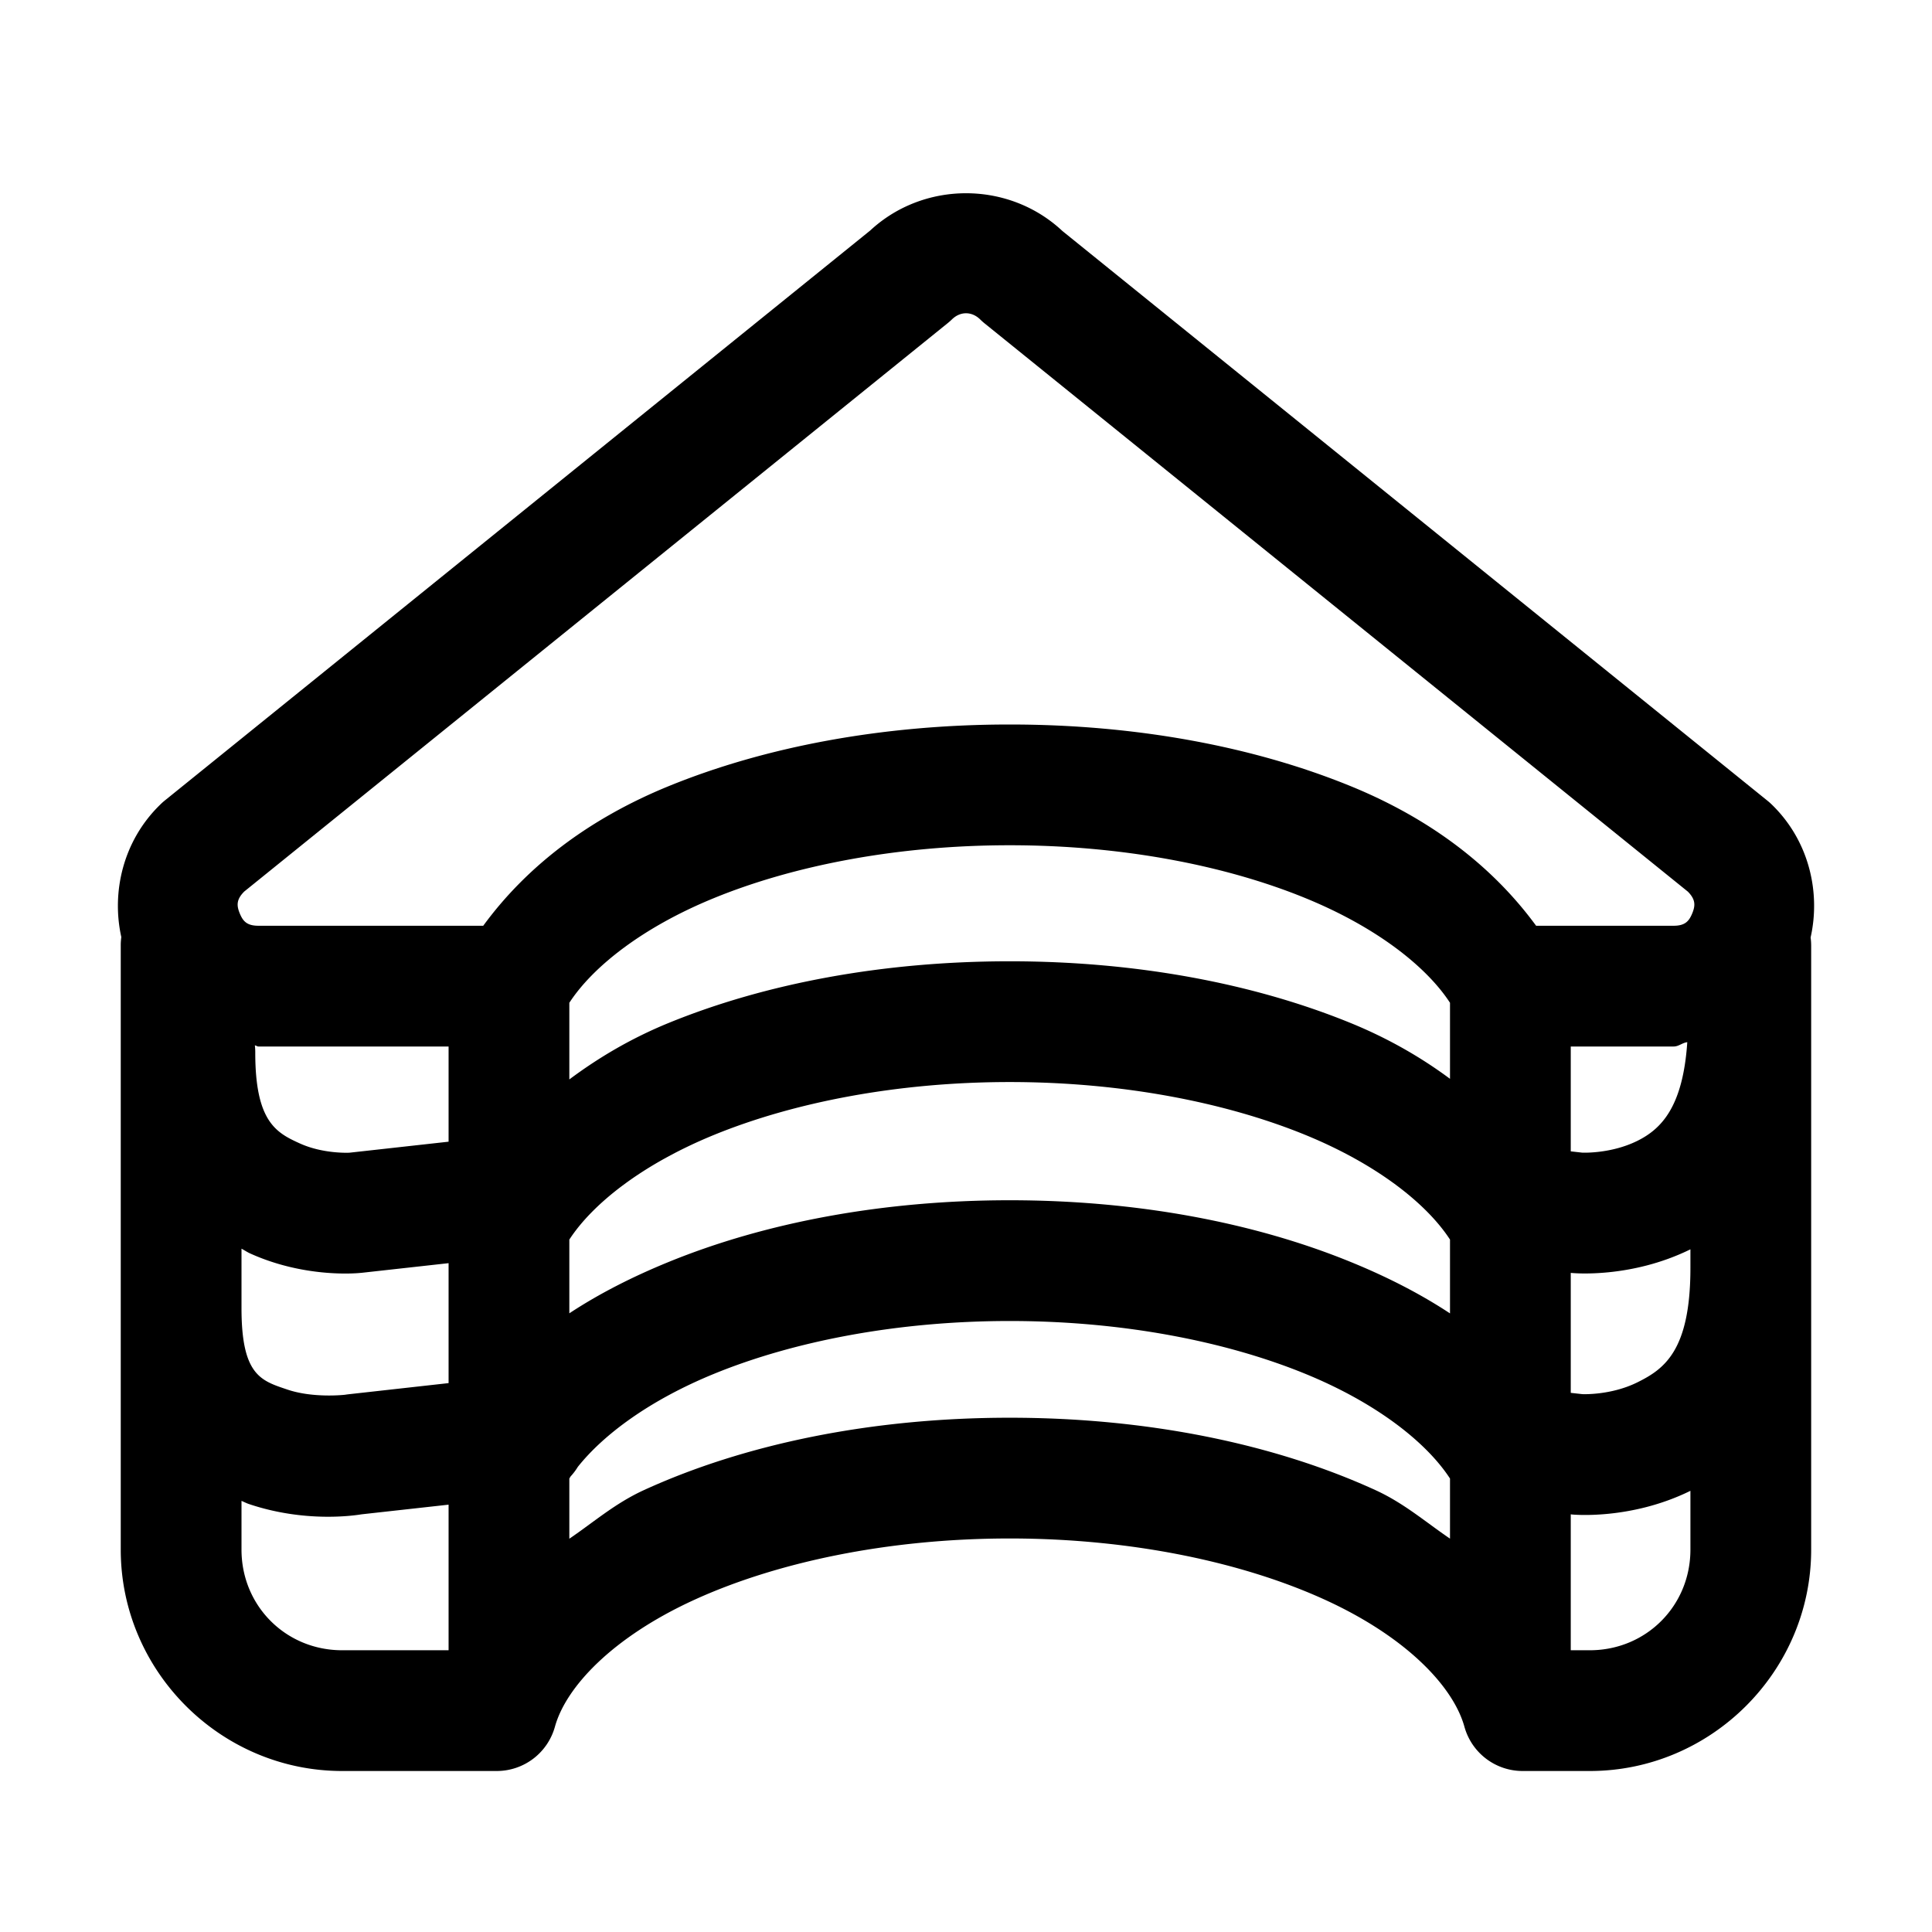 <svg xmlns="http://www.w3.org/2000/svg"  viewBox="0 0 48 48" width="50px" height="50px"><path d="M 24 4.801 C 23.115 4.801 22.23 5.13 21.557 5.787 L 21.662 5.693 L 4.08 19.9 A 1.5 1.5 0 0 0 3.977 19.994 C 3.052 20.895 2.767 22.172 3.014 23.281 A 1.5 1.5 0 0 0 3 23.5 L 3 32.5 L 3 38.5 C 3 41.52 5.48 44 8.5 44 L 12.342 44 A 1.5 1.5 0 0 0 13.787 42.9 C 14.062 41.907 15.224 40.675 17.244 39.75 C 19.265 38.825 22.036 38.223 25.086 38.223 C 28.136 38.223 30.907 38.825 32.928 39.75 C 34.948 40.675 36.108 41.906 36.383 42.9 A 1.5 1.5 0 0 0 37.828 44 L 39.498 44 C 42.518 44 44.998 41.52 44.998 38.5 L 44.998 31.502 L 44.998 25.502 L 44.998 23.5 A 1.5 1.5 0 0 0 44.984 23.291 C 45.235 22.18 44.952 20.897 44.025 19.994 A 1.5 1.5 0 0 0 43.92 19.9 L 26.338 5.693 L 26.443 5.785 C 25.77 5.129 24.885 4.801 24 4.801 z M 24 7.783 C 24.123 7.783 24.246 7.833 24.35 7.934 A 1.5 1.5 0 0 0 24.453 8.027 L 41.934 22.152 C 42.129 22.349 42.122 22.498 42.045 22.688 C 41.966 22.881 41.871 23 41.582 23 L 38.164 23 C 37.094 21.538 35.558 20.349 33.555 19.531 C 31.16 18.553 28.245 18 25.086 18 C 21.927 18 19.01 18.554 16.615 19.531 C 14.612 20.349 13.076 21.538 12.006 23 L 6.42 23 C 6.13 23 6.034 22.883 5.955 22.689 C 5.878 22.499 5.87 22.348 6.068 22.15 L 23.547 8.027 A 1.5 1.5 0 0 0 23.652 7.934 C 23.755 7.834 23.877 7.783 24 7.783 z M 25.086 21 C 27.89 21 30.456 21.506 32.422 22.309 C 34.207 23.037 35.444 24.021 36.025 24.914 L 36.025 26.803 C 35.303 26.267 34.486 25.796 33.555 25.416 C 31.16 24.438 28.245 23.883 25.086 23.883 C 21.927 23.883 19.01 24.436 16.615 25.414 C 15.678 25.797 14.869 26.278 14.145 26.818 L 14.145 24.914 C 14.726 24.021 15.963 23.037 17.748 22.309 C 19.714 21.506 22.283 21 25.086 21 z M 41.92 25.893 C 41.812 27.502 41.275 28.05 40.676 28.346 C 40.014 28.672 39.309 28.637 39.309 28.637 L 39.025 28.605 L 39.025 26 L 41.582 26 C 41.709 26 41.797 25.906 41.92 25.893 z M 6.332 25.973 C 6.365 25.974 6.387 26 6.42 26 L 11.145 26 L 11.145 28.365 L 8.678 28.639 C 8.678 28.639 8.674 28.639 8.674 28.639 C 8.67 28.639 8.028 28.671 7.449 28.408 C 6.868 28.145 6.342 27.872 6.342 26.158 A 1.5 1.5 0 0 0 6.332 25.973 z M 25.086 26.883 C 27.89 26.883 30.456 27.391 32.422 28.193 C 34.207 28.922 35.444 29.904 36.025 30.797 L 36.025 32.631 C 35.284 32.142 34.453 31.718 33.555 31.352 C 31.16 30.374 28.245 29.82 25.086 29.82 C 21.927 29.82 19.01 30.374 16.615 31.352 C 15.718 31.718 14.885 32.141 14.145 32.629 L 14.145 30.797 C 14.726 29.904 15.963 28.922 17.748 28.193 C 19.714 27.391 22.283 26.883 25.086 26.883 z M 6 31.023 C 6.07 31.06 6.139 31.107 6.209 31.139 C 7.615 31.777 8.955 31.625 8.955 31.625 A 1.5 1.5 0 0 0 8.982 31.623 L 11.145 31.383 L 11.145 34.363 L 8.652 34.641 A 1.5 1.5 0 0 0 8.574 34.652 C 8.574 34.652 7.791 34.744 7.139 34.523 C 6.487 34.303 6 34.174 6 32.5 L 6 31.023 z M 41.998 31.039 L 41.998 31.502 C 41.998 33.57 41.337 34.019 40.676 34.346 C 40.014 34.672 39.311 34.637 39.311 34.637 L 39.025 34.605 L 39.025 31.625 A 1.5 1.5 0 0 0 39.053 31.627 C 39.053 31.627 40.503 31.775 41.998 31.039 z M 25.086 32.82 C 27.89 32.82 30.456 33.326 32.422 34.129 C 34.207 34.858 35.444 35.841 36.025 36.734 L 36.025 38.227 C 35.419 37.816 34.887 37.349 34.176 37.023 C 31.672 35.877 28.523 35.223 25.086 35.223 C 21.649 35.223 18.498 35.877 15.994 37.023 C 15.282 37.35 14.751 37.817 14.145 38.229 L 14.145 36.734 C 14.157 36.716 14.165 36.698 14.178 36.68 A 1.5 1.5 0 0 0 14.355 36.445 C 15 35.634 16.154 34.78 17.748 34.129 C 19.714 33.326 22.283 32.82 25.086 32.82 z M 41.998 37.039 L 41.998 38.5 C 41.998 39.898 40.896 41 39.498 41 L 39.025 41 L 39.025 37.623 A 1.5 1.5 0 0 0 39.055 37.627 C 39.055 37.627 40.503 37.775 41.998 37.039 z M 6 37.289 C 6.059 37.313 6.119 37.345 6.178 37.365 C 7.561 37.833 8.783 37.656 8.982 37.623 L 11.145 37.383 L 11.145 41 L 8.5 41 C 7.102 41 6 39.898 6 38.5 L 6 37.289 z"/></svg>